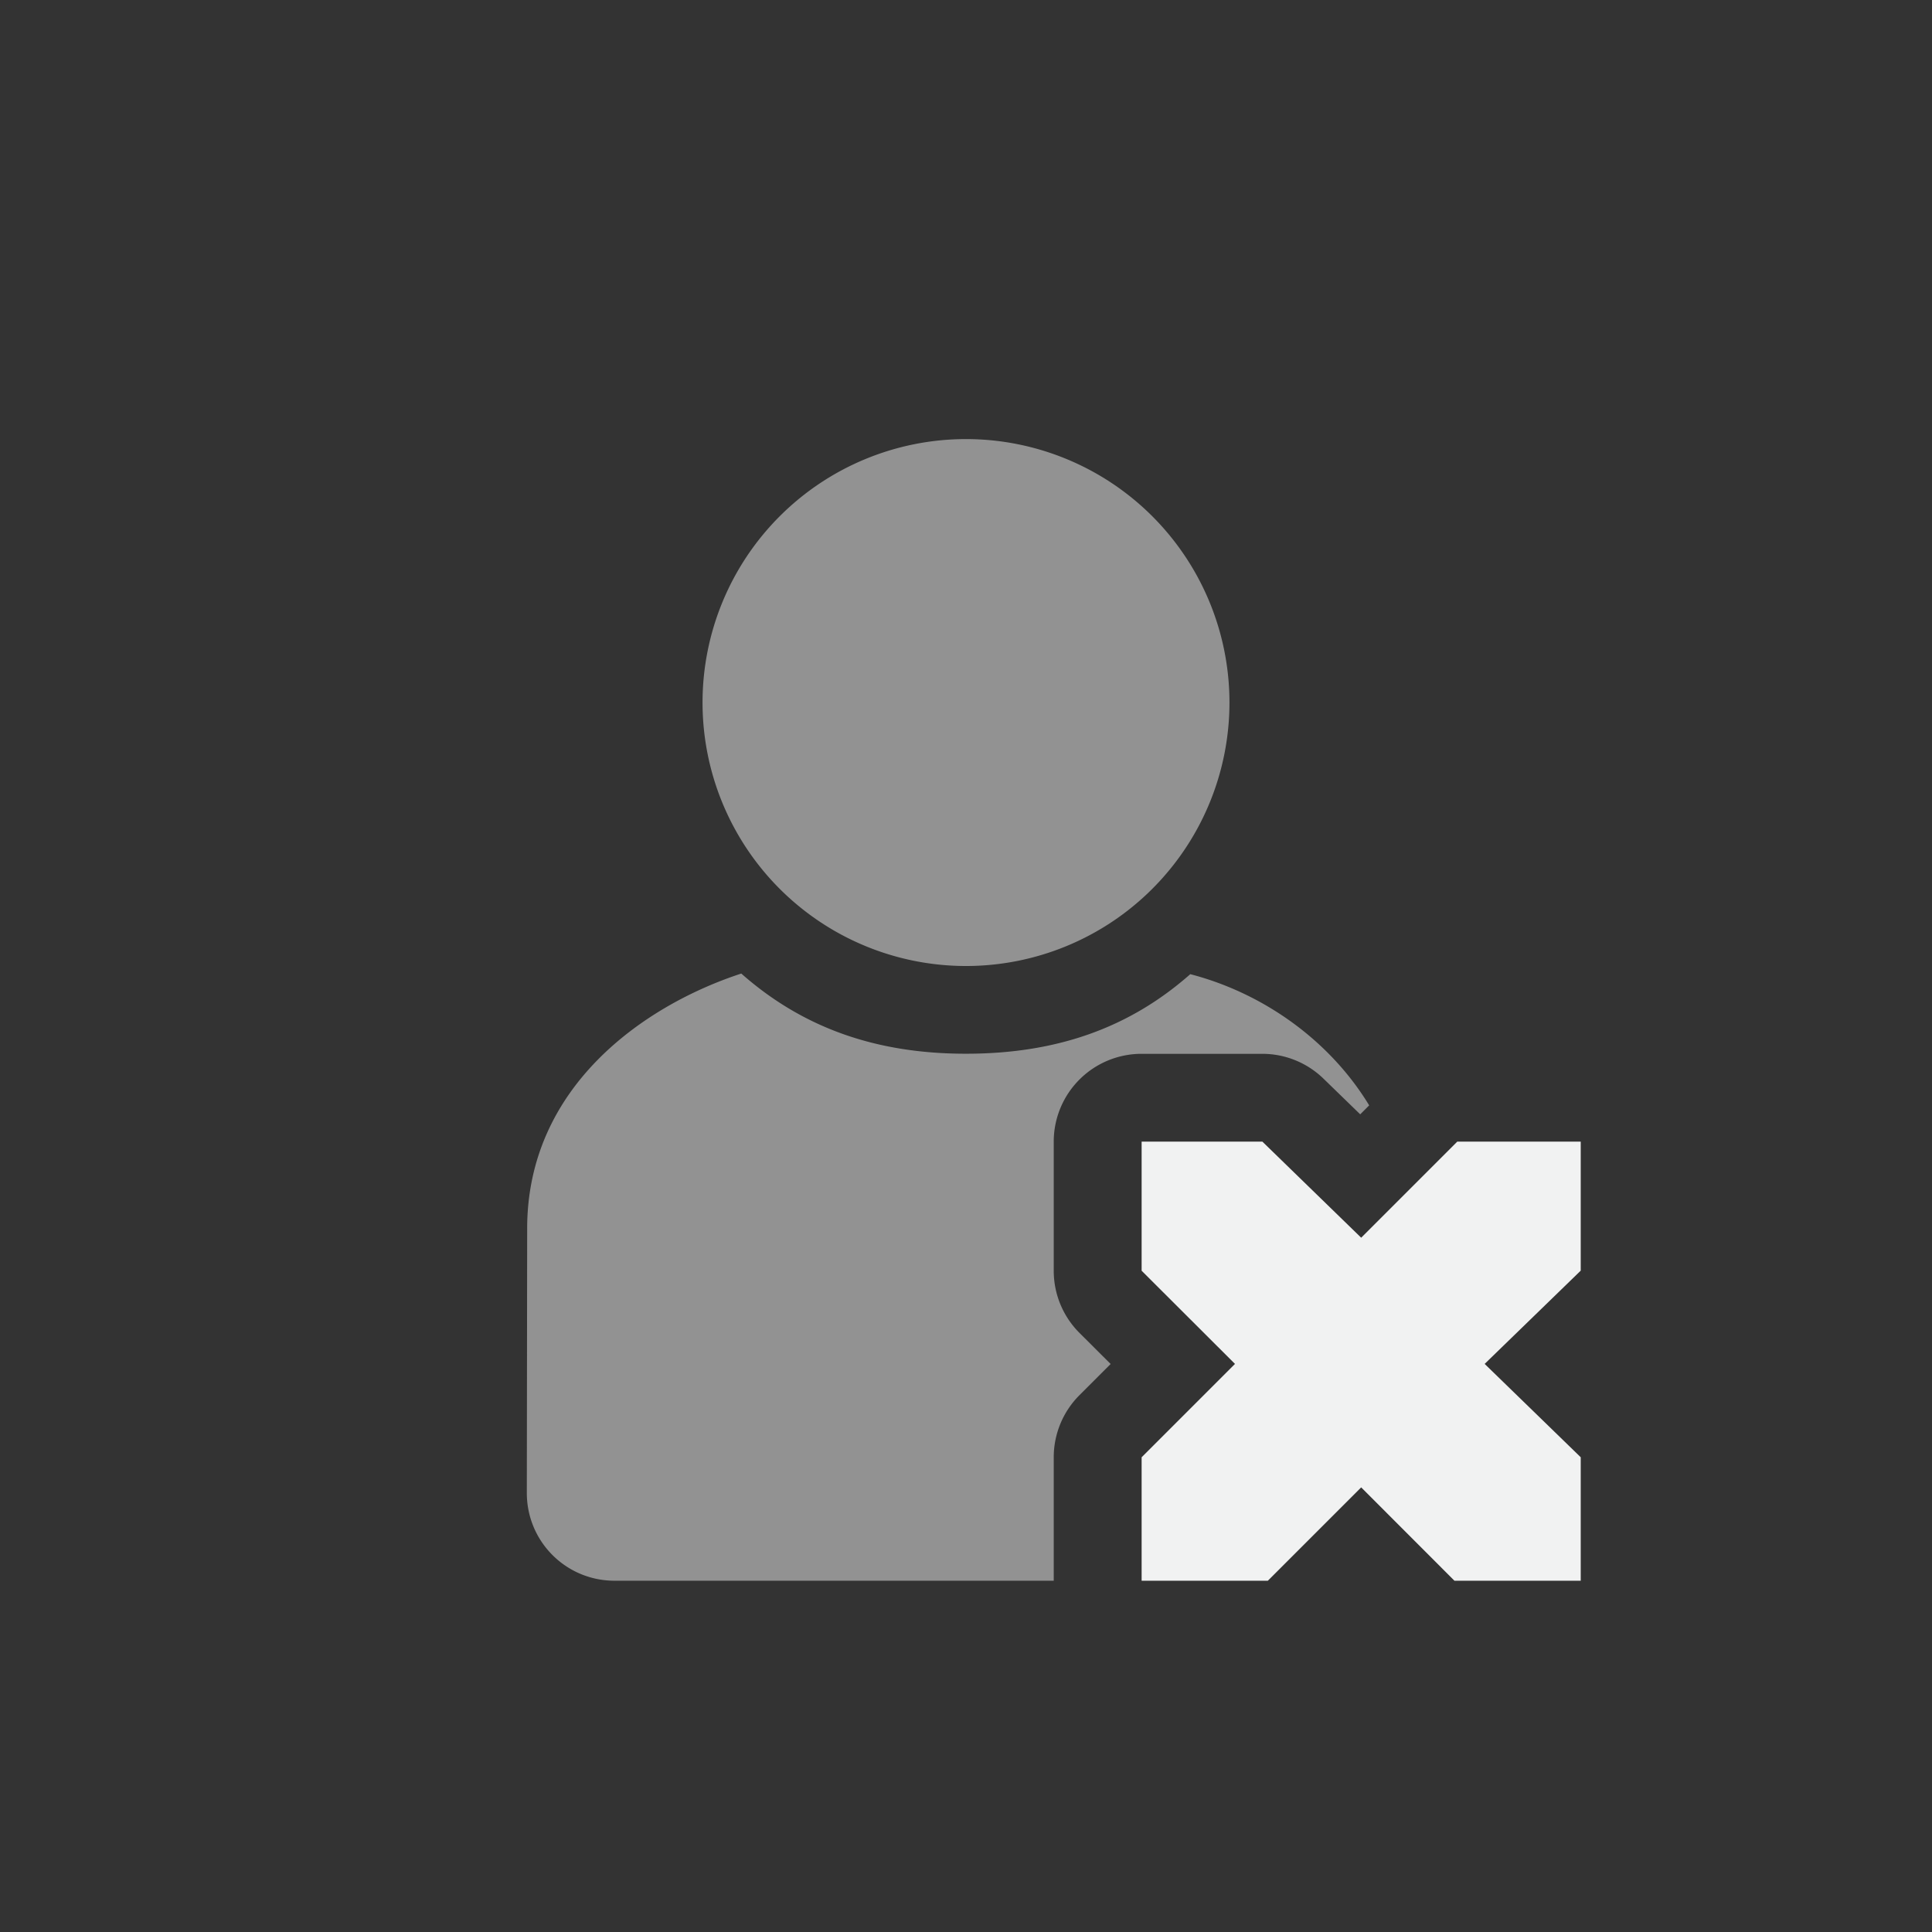 <?xml version="1.0" encoding="UTF-8"?>
<svg version="1.1" viewBox="-3 -3 22 22" width="44" height="44" xmlns="http://www.w3.org/2000/svg">
 <rect x="-3" y="-3" width="22" height="22" fill="#333333" stroke="none"/>
 <g fill="#f1f2f2" opacity=".5">
  <path d="m5.441 8.086c-1.109 0.363-2.437 1.288-2.438 2.902l-0.004 3.012c0 0.554 0.446 1 1 1h5v-1.406a1 1 0 0 1 0.293-0.707l0.355-0.355-0.355-0.354a1 1 0 0 1-0.293-0.707v-1.471a1 1 0 0 1 1-1h1.375a1 1 0 0 1 0.697 0.283l0.418 0.406 0.102-0.102c-0.439-0.724-1.188-1.273-2.037-1.494-0.706 0.623-1.54 0.906-2.555 0.906-1.016 0-1.853-0.29-2.559-0.914z"/>
  <path d="m11 5a3 3 0 0 1-3 3 3 3 0 0 1-3-3 3 3 0 0 1 3-3 3 3 0 0 1 3 3z" color="#f1f2f2" overflow="visible"/>
 </g>
 <path d="m10 10h1.375l1.125 1.094 1.094-1.094h1.406v1.469l-1.094 1.062 1.094 1.063v1.406h-1.438l-1.062-1.063-1.063 1.063h-1.437v-1.406l1.063-1.063-1.063-1.061z" color="#f1f2f2" fill="#f1f2f2" overflow="visible"/>
</svg>
